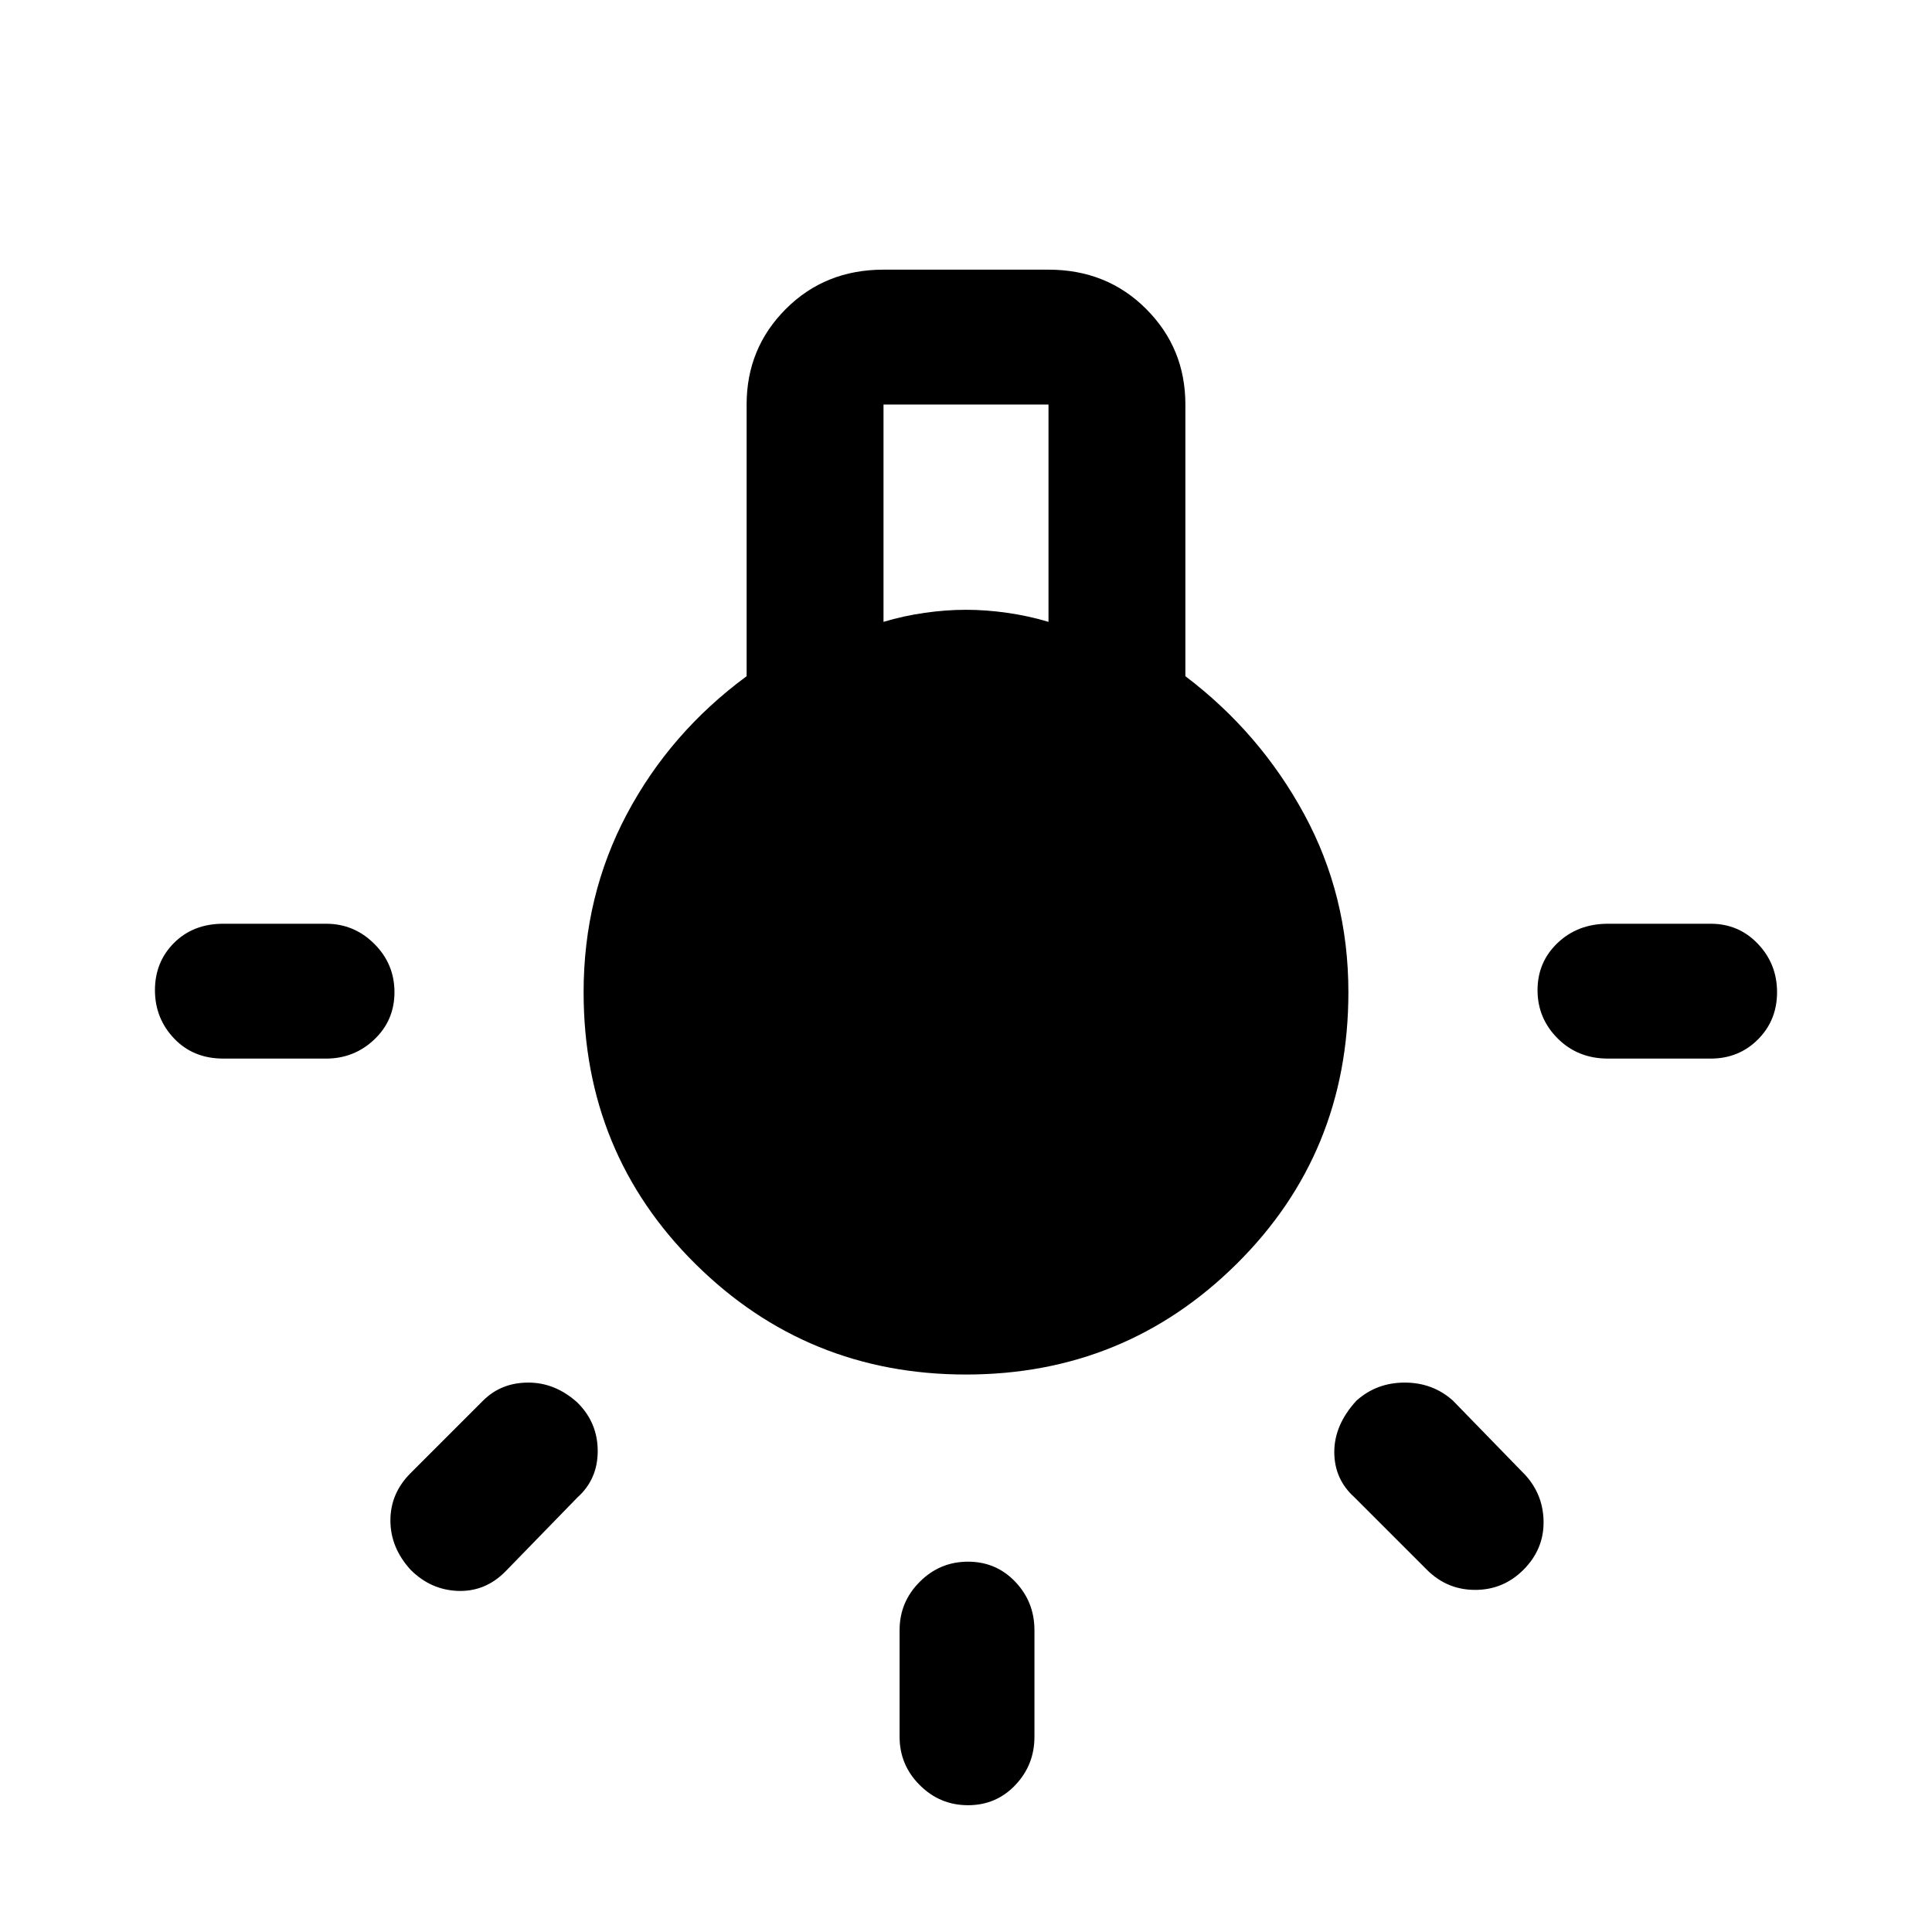 <svg xmlns="http://www.w3.org/2000/svg" height="40" width="40"><path d="M20.042 37.375Q19.458 37.375 19.042 36.958Q18.625 36.542 18.625 35.958V33.75Q18.625 33.167 19.042 32.75Q19.458 32.333 20.042 32.333Q20.625 32.333 21.021 32.75Q21.417 33.167 21.417 33.75V35.958Q21.417 36.542 21.021 36.958Q20.625 37.375 20.042 37.375ZM4.625 21.917Q4 21.917 3.604 21.5Q3.208 21.083 3.208 20.5Q3.208 19.917 3.604 19.521Q4 19.125 4.625 19.125H6.75Q7.333 19.125 7.75 19.542Q8.167 19.958 8.167 20.542Q8.167 21.125 7.75 21.521Q7.333 21.917 6.75 21.917ZM33.292 21.917Q32.667 21.917 32.25 21.5Q31.833 21.083 31.833 20.5Q31.833 19.917 32.25 19.521Q32.667 19.125 33.292 19.125H35.417Q36 19.125 36.396 19.542Q36.792 19.958 36.792 20.542Q36.792 21.125 36.396 21.521Q36 21.917 35.417 21.917ZM29.542 32.5 28.042 31Q27.625 30.625 27.625 30.062Q27.625 29.5 28.083 29Q28.5 28.625 29.083 28.625Q29.667 28.625 30.083 29L31.583 30.542Q31.958 30.958 31.958 31.521Q31.958 32.083 31.542 32.5Q31.125 32.917 30.542 32.917Q29.958 32.917 29.542 32.5ZM8.5 32.5Q8.083 32.042 8.083 31.479Q8.083 30.917 8.5 30.5L10 29Q10.375 28.625 10.938 28.625Q11.5 28.625 11.958 29.042Q12.375 29.458 12.375 30.042Q12.375 30.625 11.958 31L10.458 32.542Q10.042 32.958 9.479 32.938Q8.917 32.917 8.5 32.5ZM20 28.458Q16.708 28.458 14.396 26.167Q12.083 23.875 12.083 20.542Q12.083 18.542 12.979 16.854Q13.875 15.167 15.458 14V8.375Q15.458 7.208 16.271 6.396Q17.083 5.583 18.292 5.583H21.708Q22.917 5.583 23.729 6.396Q24.542 7.208 24.542 8.375V14Q26.083 15.167 27 16.854Q27.917 18.542 27.917 20.542Q27.917 23.875 25.604 26.167Q23.292 28.458 20 28.458ZM18.292 12.875Q18.708 12.75 19.146 12.688Q19.583 12.625 20 12.625Q20.417 12.625 20.854 12.688Q21.292 12.75 21.708 12.875V8.375H18.292Z"/></svg>